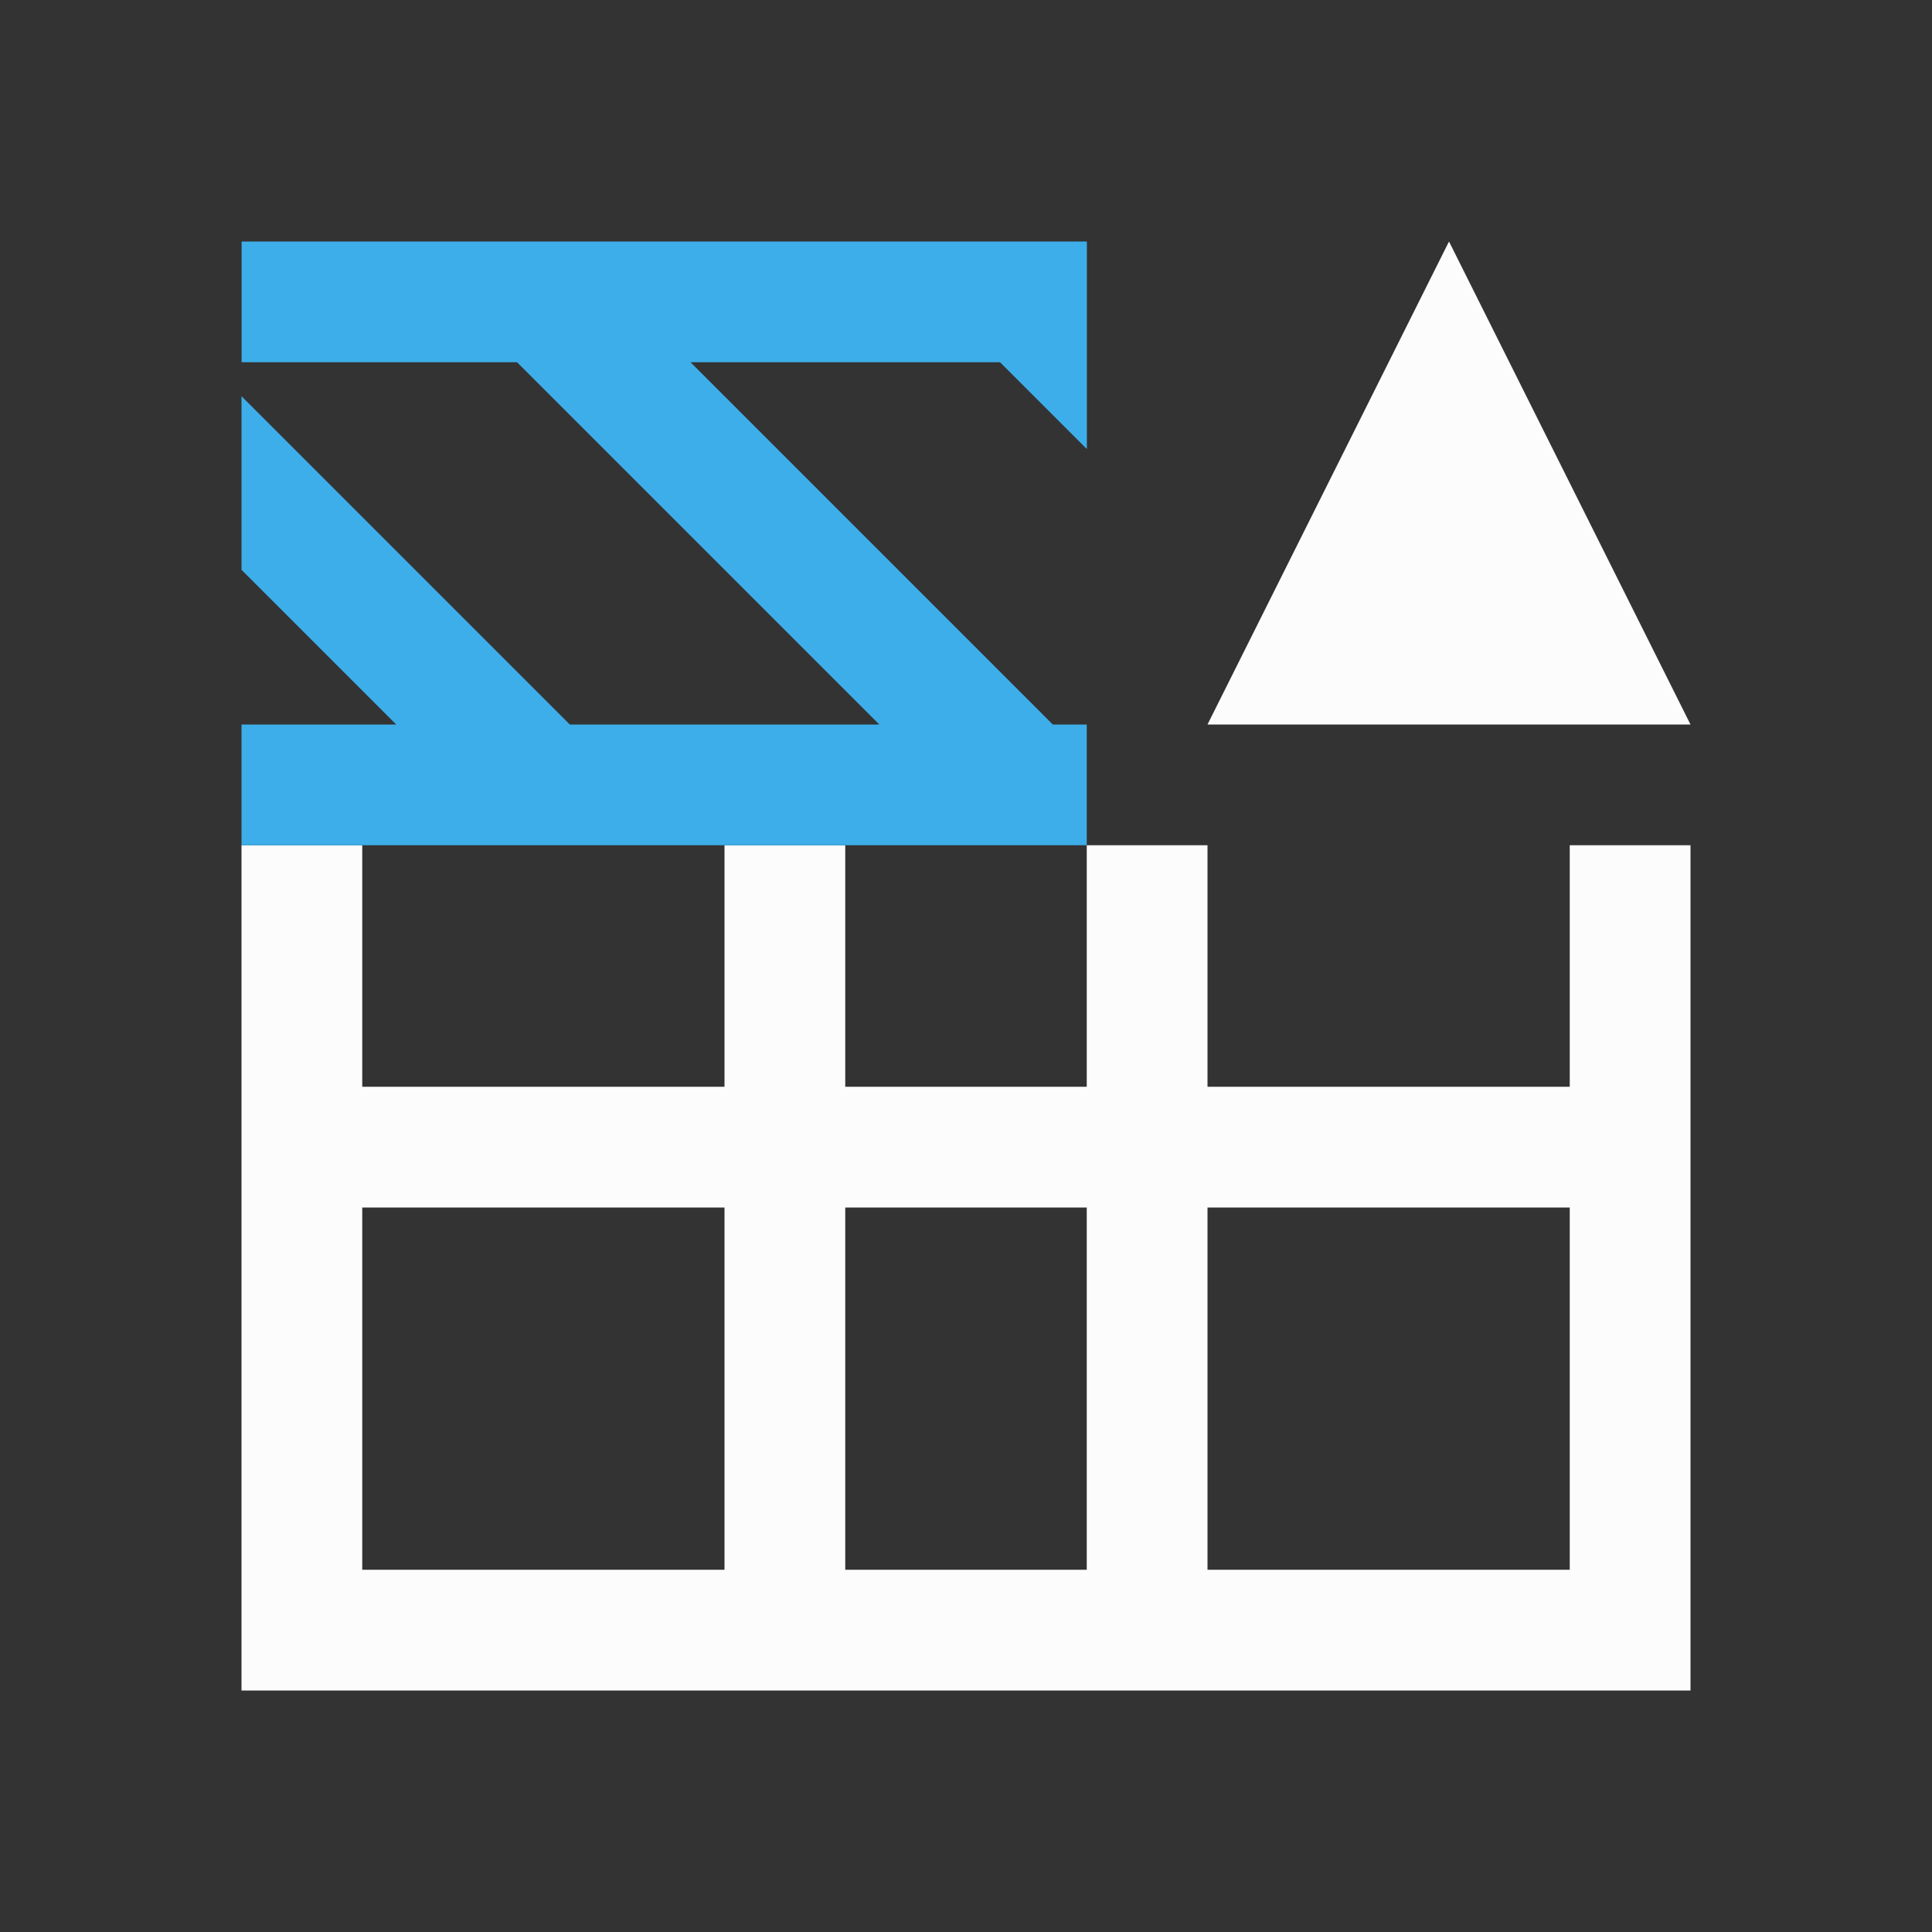 <svg xmlns="http://www.w3.org/2000/svg" viewBox="0 0 16 16">
<rect x="0" y="0" width="16" height="16" fill="#333333" stroke="none"/>
<defs id="defs3051">
<style id="current-color-scheme" type="text/css">
.ColorScheme-Text{color:#fcfcfc}.ColorScheme-Highlight{color:#3daee9}
</style>
</defs>
<path d="m12 2-2 4h4zM2 7v7h12V7h-1v2h-3V7H9v2H7V7H6v2H3V7zm1 3h3v3H3zm4 0h2v3H7zm3 0h3v3h-3z" class="ColorScheme-Text" style="fill:currentColor;fill-opacity:1;stroke:none"/>
<path d="M2 7V6h1.281L2 4.719V3.281L4.719 6h2.563l-3-3H2.001V2h7v1.719L8.282 3H5.719l3 3H9v1H3Z" class="ColorScheme-Highlight" style="fill:currentColor;fill-opacity:1;stroke:none"/>
</svg>
